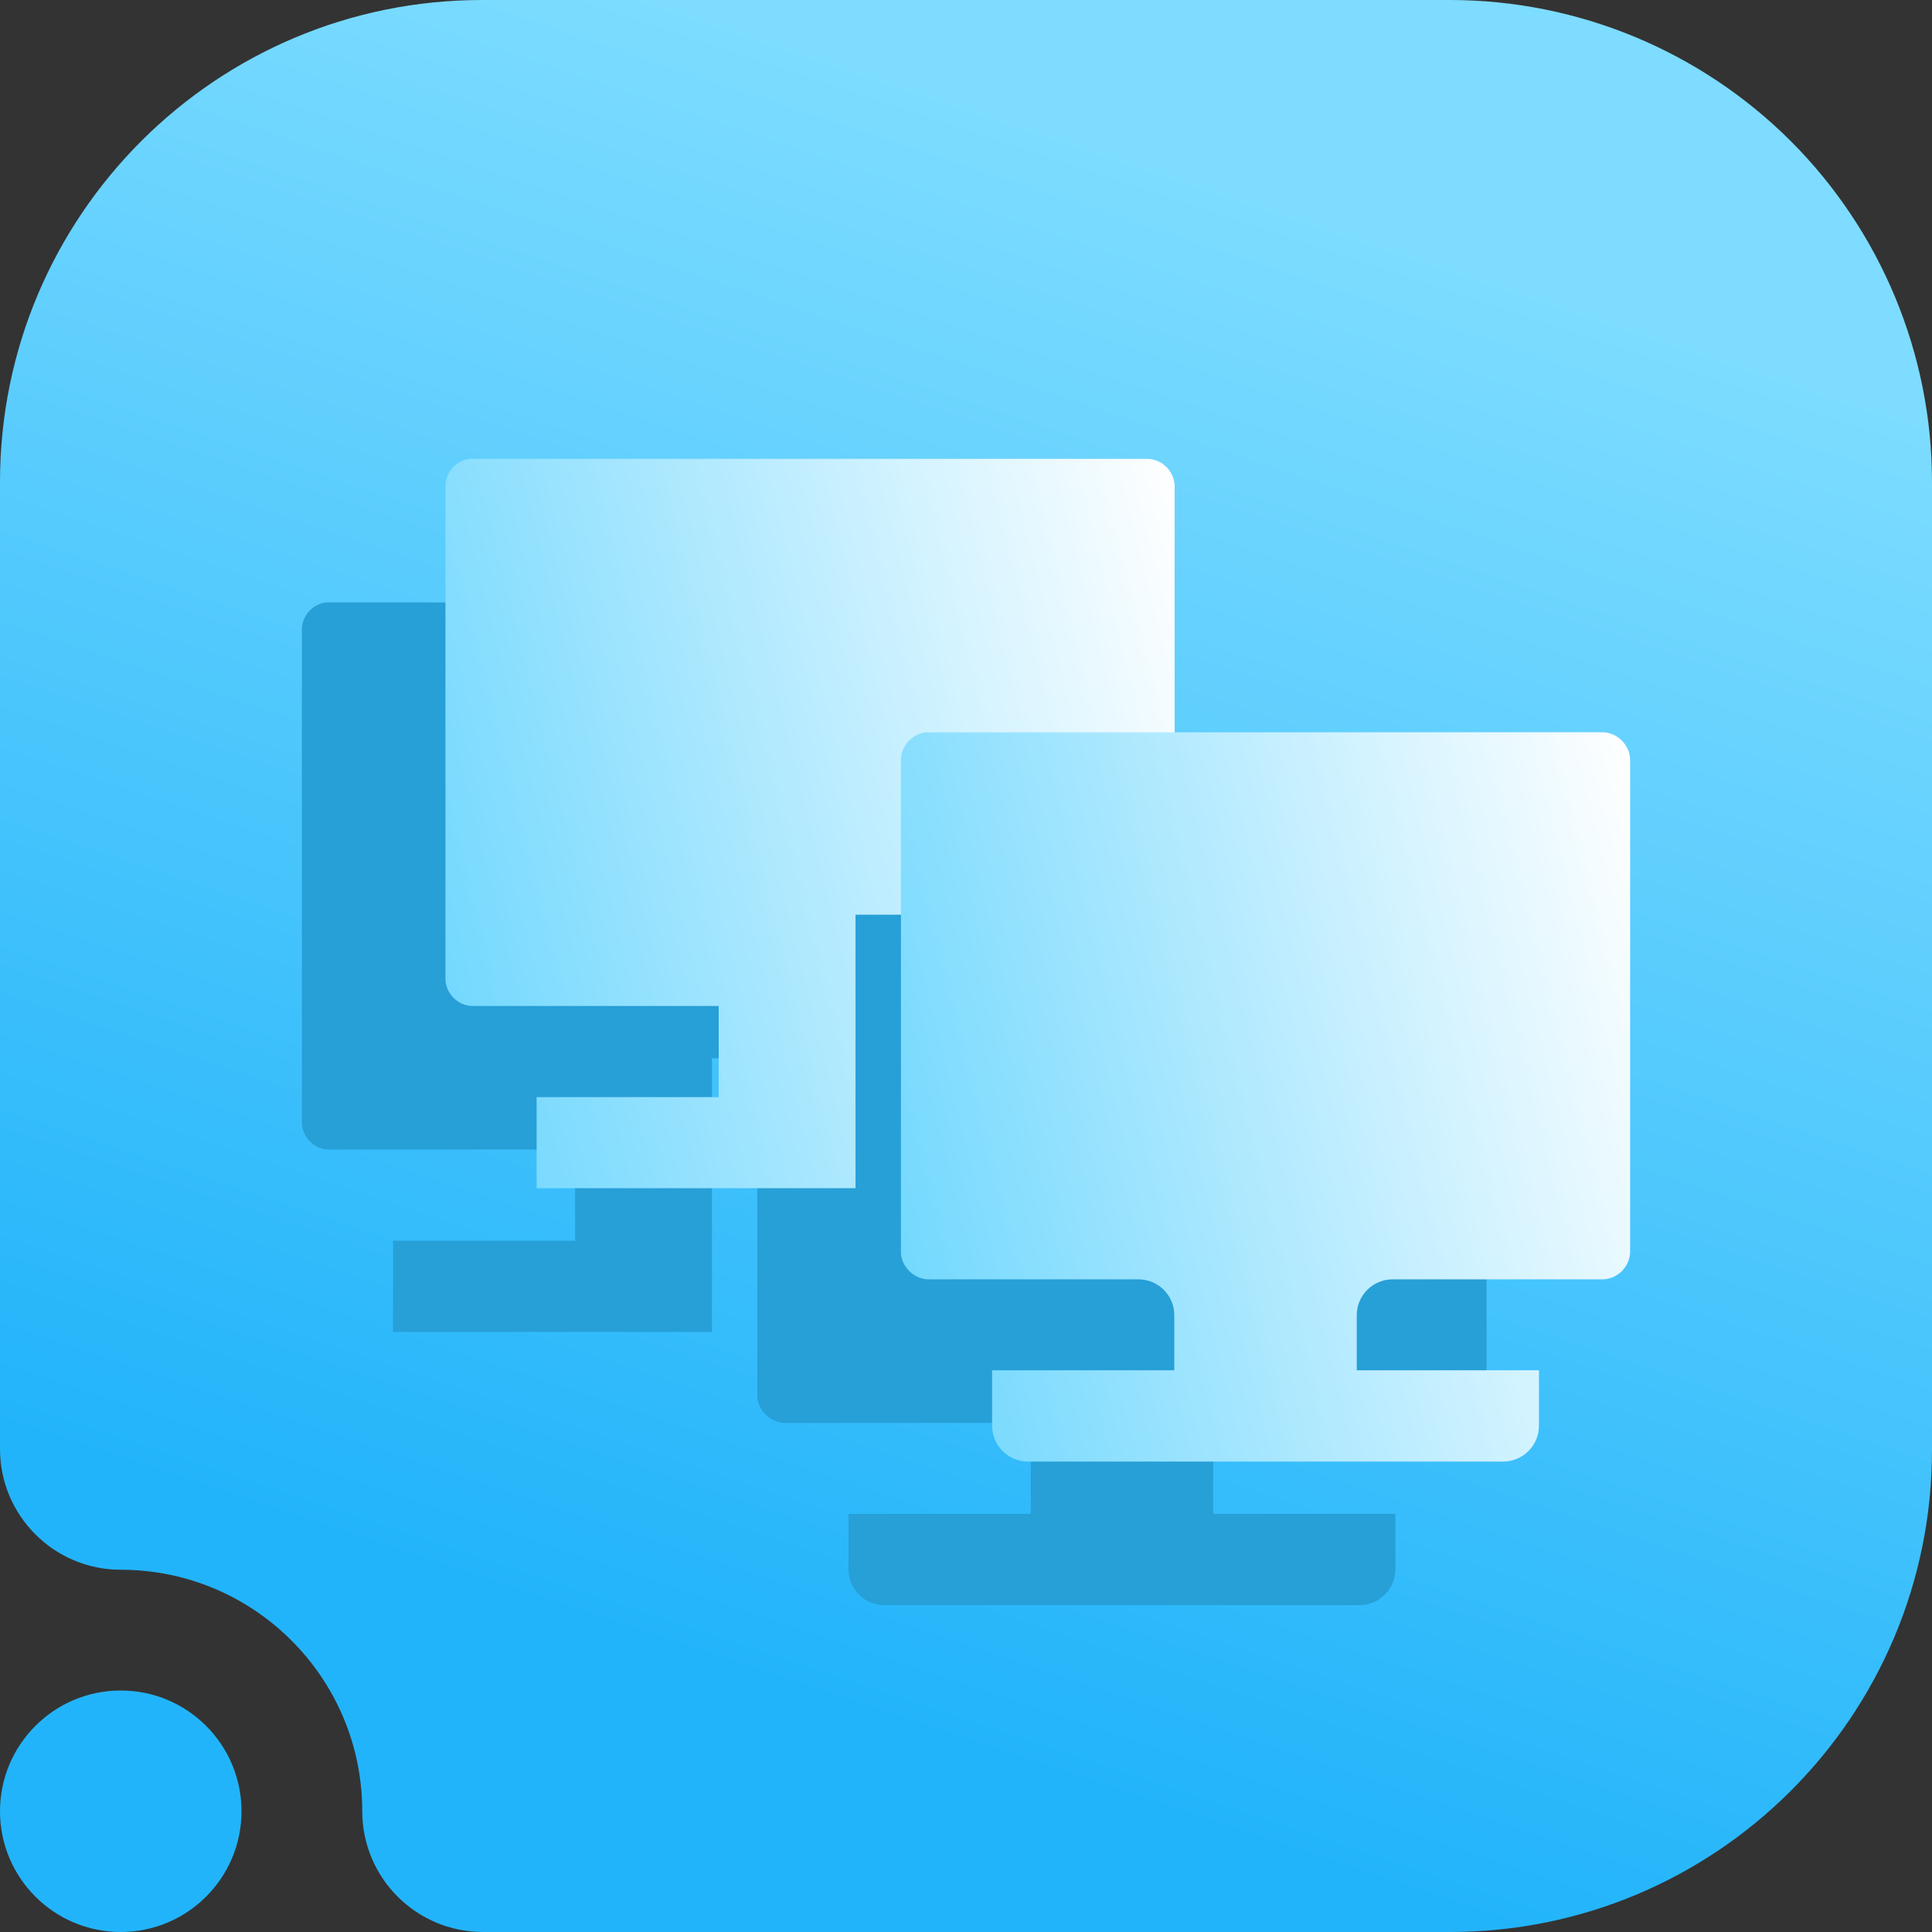 <svg width="16" height="16" viewBox="0 0 16 16" fill="none" xmlns="http://www.w3.org/2000/svg">
<rect x="0" y="0" width="16" height="16" fill="#333333" stroke="none"/>
<g clip-path="url(#clip0_274_9)">
<path fill-rule="evenodd" clip-rule="evenodd" d="M1 13C0.448 13 0 12.552 0 12V3.992C0 1.787 1.787 0 3.992 0C6.357 0 9.643 0 12.008 0C13.067 0 14.082 0.421 14.831 1.169C15.579 1.918 16 2.933 16 3.992C16 6.357 16 9.643 16 12.008C16 14.213 14.213 16 12.008 16C8.751 16 4 16 4 16C3.448 16 3 15.552 3 15C3 13.896 2.104 13 1 13ZM1 14C1.552 14 2 14.448 2 15C2 15.552 1.552 16 1 16C0.448 16 0 15.552 0 15C0 14.448 0.448 14 1 14Z" fill="url(#paint0_linear_274_9)"/>
<path d="M2.7 4.989C2.587 5.003 2.501 5.099 2.5 5.213V9.295C2.5 9.415 2.603 9.52 2.723 9.52H4.763V10.275H3.255V11.03H5.896V8.764H7.138C7.054 8.76 6.987 8.694 6.984 8.61V7.683C6.981 7.612 7.032 7.542 7.101 7.529C7.113 7.528 7.125 7.528 7.136 7.529H7.62C7.697 7.529 7.773 7.6 7.773 7.682V8.66H8.539V5.213C8.534 5.091 8.437 4.994 8.315 4.989" fill="#279FD7"/>
<path d="M6.476 7.255C6.421 7.262 6.37 7.288 6.333 7.329C6.296 7.37 6.274 7.423 6.272 7.479V11.559C6.272 11.677 6.38 11.784 6.5 11.784H8.239C8.403 11.784 8.536 11.917 8.536 12.082V12.617C8.536 12.781 8.669 12.914 8.833 12.914H9.749C9.914 12.914 10.047 12.781 10.047 12.617V12.082C10.047 11.917 10.18 11.784 10.344 11.784H12.085C12.145 11.782 12.201 11.758 12.242 11.716C12.284 11.674 12.309 11.618 12.311 11.559V7.479C12.308 7.42 12.284 7.364 12.242 7.322C12.2 7.28 12.144 7.256 12.085 7.253M7.027 12.537V12.996C7.027 13.16 7.16 13.293 7.324 13.293H11.259C11.423 13.293 11.556 13.16 11.556 12.996V12.537" fill="#279FD7"/>
<path d="M3.889 3.8C3.776 3.814 3.69 3.91 3.689 4.024V8.106C3.689 8.225 3.792 8.331 3.912 8.331H5.952V9.086H4.444V9.84H7.085V7.575H8.327C8.243 7.571 8.177 7.504 8.173 7.421V6.494C8.17 6.423 8.221 6.353 8.29 6.34C8.302 6.338 8.314 6.338 8.326 6.34H8.809C8.886 6.34 8.962 6.411 8.962 6.493V7.471H9.728V4.024C9.724 3.902 9.626 3.804 9.504 3.8" fill="url(#paint1_linear_274_9)"/>
<path d="M7.665 6.065C7.61 6.073 7.56 6.099 7.522 6.14C7.485 6.181 7.463 6.234 7.461 6.289V10.37C7.461 10.488 7.57 10.595 7.689 10.595H9.428C9.592 10.595 9.725 10.728 9.725 10.892V11.428C9.725 11.592 9.858 11.725 10.023 11.725H10.939C11.103 11.725 11.236 11.592 11.236 11.428V10.892C11.236 10.728 11.369 10.595 11.533 10.595H13.275C13.334 10.593 13.39 10.568 13.432 10.527C13.473 10.485 13.498 10.429 13.5 10.37V6.289C13.498 6.23 13.473 6.175 13.431 6.133C13.389 6.091 13.334 6.066 13.275 6.064M8.216 11.348V11.807C8.216 11.971 8.349 12.104 8.513 12.104H12.448C12.612 12.104 12.745 11.971 12.745 11.807V11.348" fill="url(#paint2_linear_274_9)"/>
</g>
<defs>
<linearGradient id="paint0_linear_274_9" x1="1.6" y1="16.005" x2="7.379" y2="-1.333" gradientUnits="userSpaceOnUse">
<stop offset="0.191" stop-color="#22B4FA"/>
<stop offset="0.897" stop-color="#7DDCFF"/>
</linearGradient>
<linearGradient id="paint1_linear_274_9" x1="3.689" y1="9.84" x2="10.794" y2="8.065" gradientUnits="userSpaceOnUse">
<stop stop-color="#6BD6FE"/>
<stop offset="1" stop-color="white"/>
</linearGradient>
<linearGradient id="paint2_linear_274_9" x1="7.461" y1="12.104" x2="14.566" y2="10.329" gradientUnits="userSpaceOnUse">
<stop stop-color="#6BD6FE"/>
<stop offset="1" stop-color="white"/>
</linearGradient>
<clipPath id="clip0_274_9">
<rect width="16" height="16" fill="white"/>
</clipPath>
</defs>
</svg>
